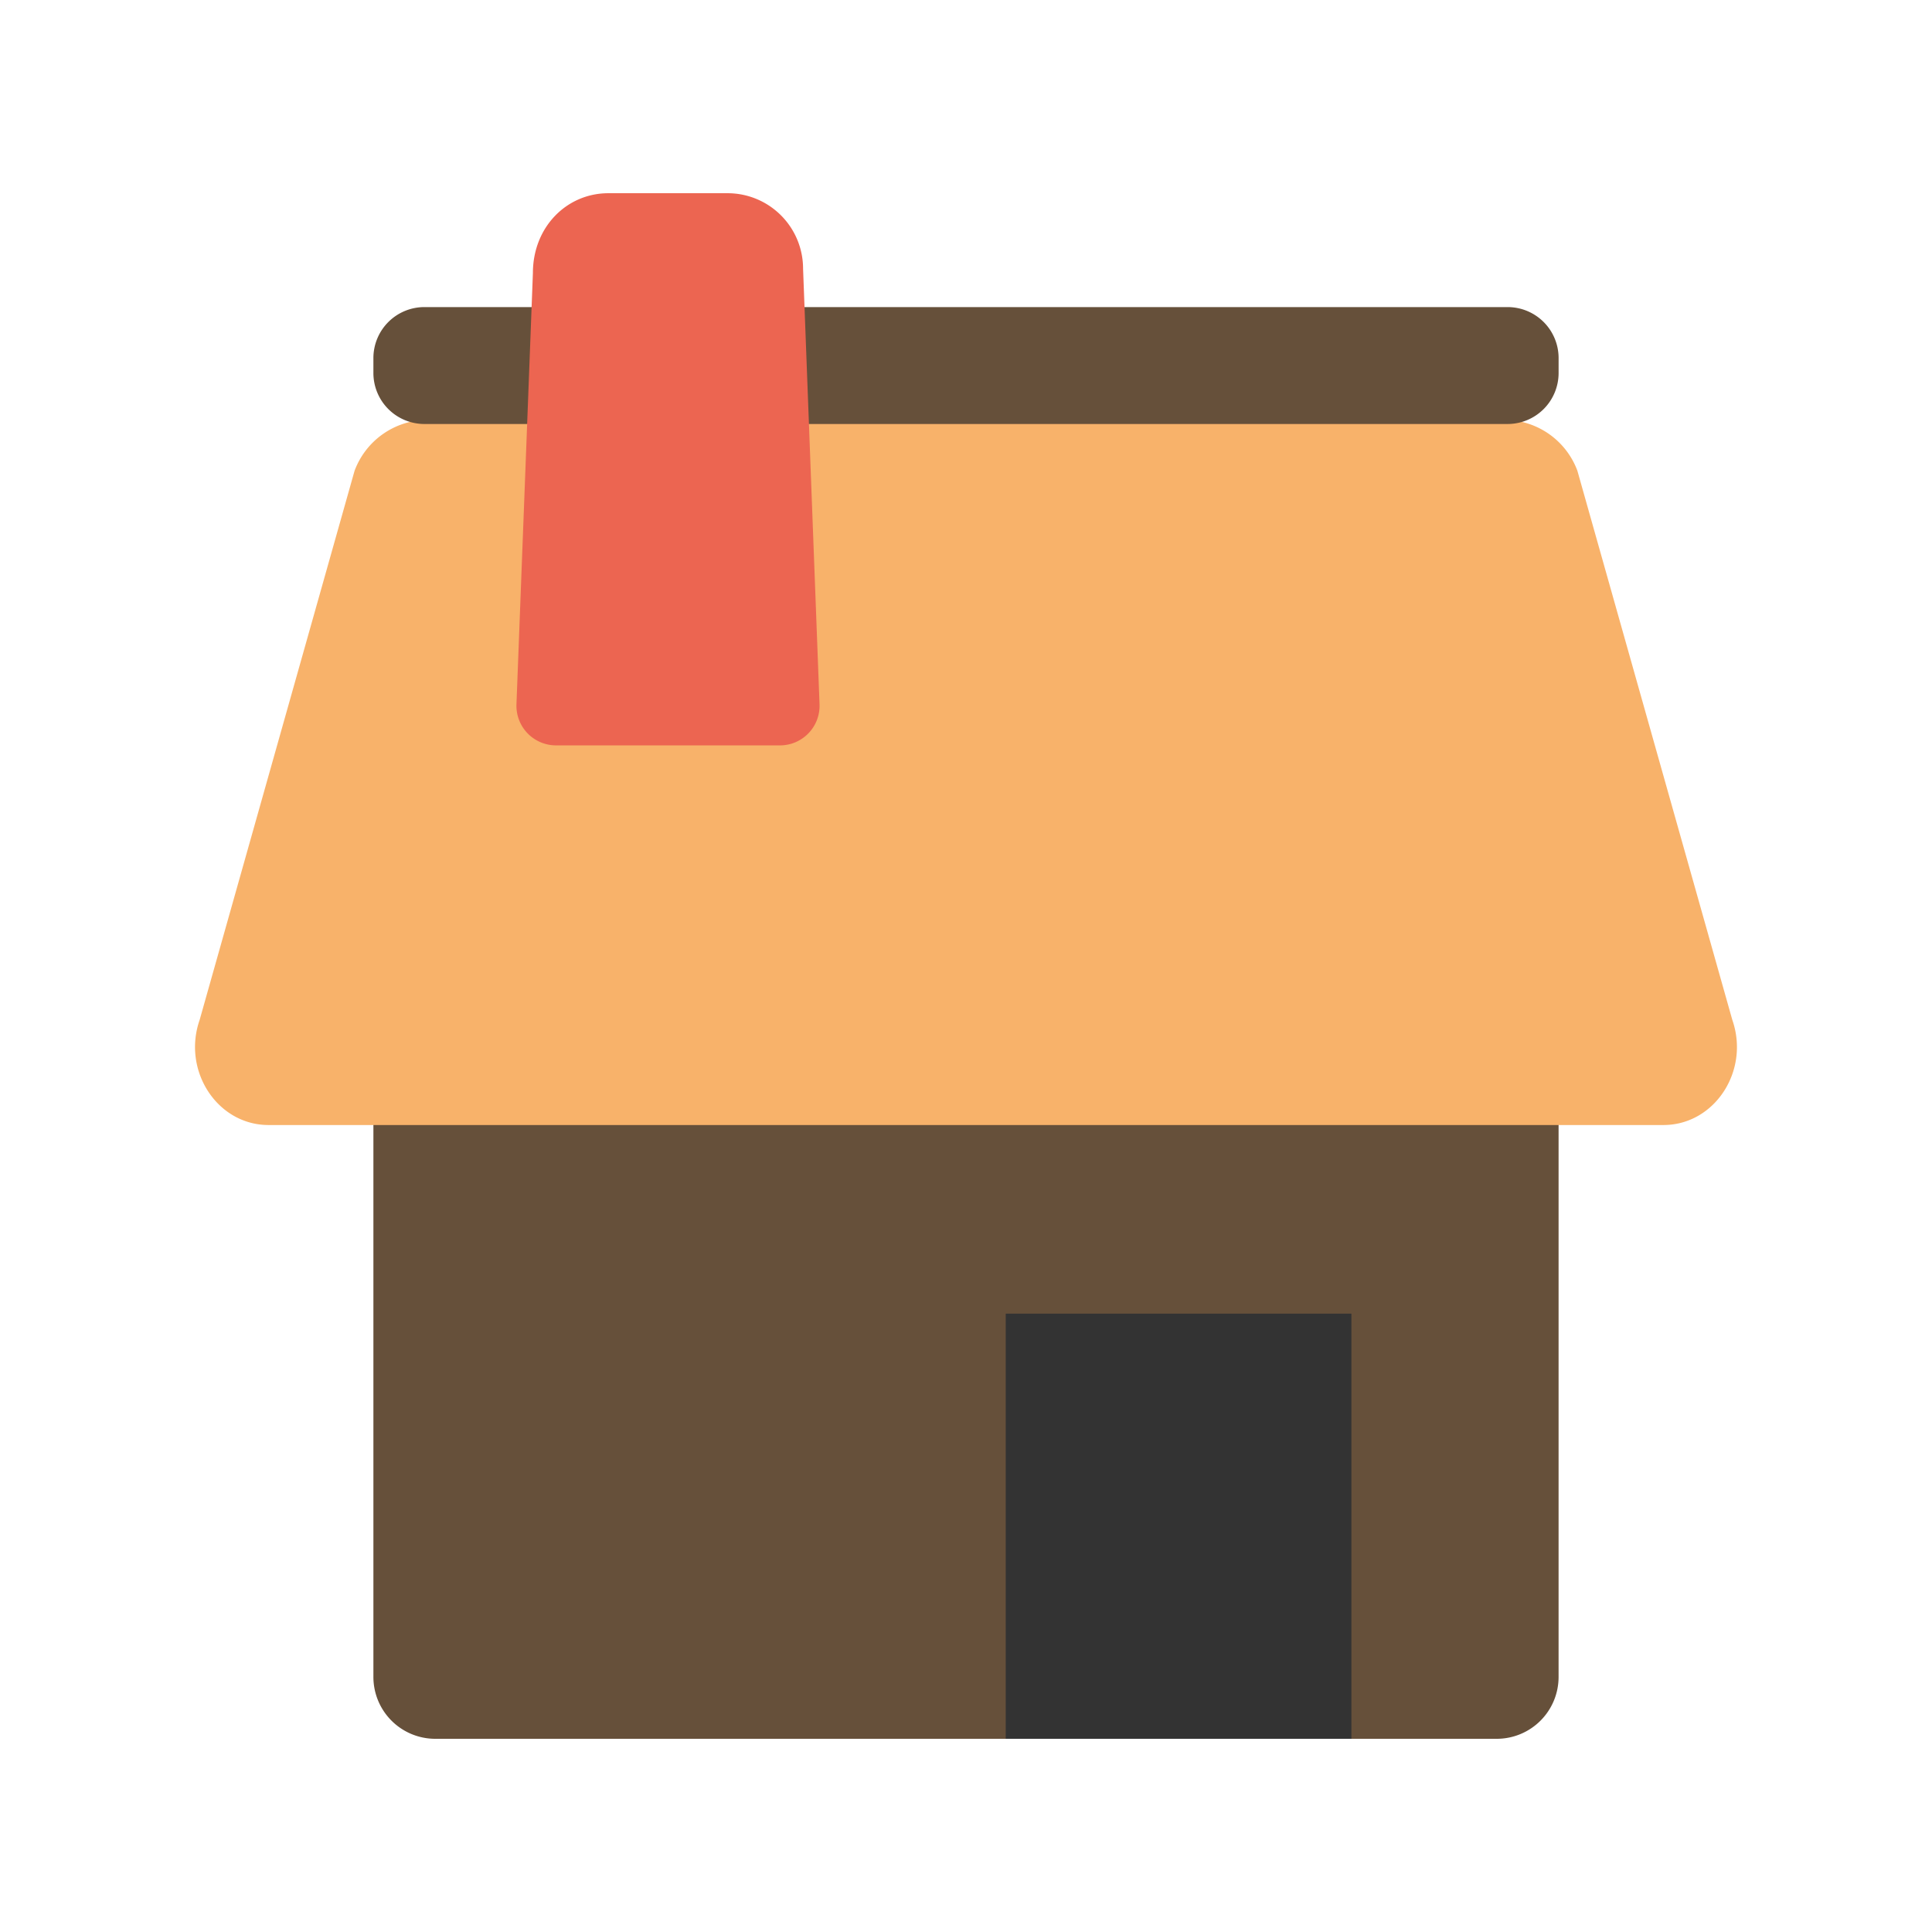 <?xml version="1.0"?>
<svg version="1.1" id="圖層_1" xmlns="http://www.w3.org/2000/svg" x="0" y="0" viewBox="0 0 100 100" xml:space="preserve"><path d="M77.47 90H22.53a3.203 3.203 0 0 1-3.203-3.203V41.759h61.345v45.039A3.201 3.201 0 0 1 77.47 90z" fill="#66503a"/><path d="M77.859 21.733H22.141a4.041 4.041 0 0 0-3.79 2.639l-8.017 28.417c-.918 2.639.919 5.442 3.565 5.442h72.2c2.647 0 4.484-2.803 3.565-5.442l-8.017-28.417a4.037 4.037 0 0 0-3.788-2.639z" fill="#f8b26a"/><path fill="#333" d="M52.057 67.995h17.892V90H52.057z"/><path d="M78.034 21.946H21.966a2.639 2.639 0 0 1-2.639-2.639v-.773a2.639 2.639 0 0 1 2.639-2.639h56.068a2.639 2.639 0 0 1 2.639 2.639v.773a2.64 2.64 0 0 1-2.639 2.639z" fill="#66503a"/><path d="M40.371 38.581h-11.59a2.05 2.05 0 0 1-2.049-2.128l.851-22.32c0-2.383 1.749-4.132 3.907-4.132h6.17a3.907 3.907 0 0 1 3.907 3.907l.852 22.546a2.049 2.049 0 0 1-2.048 2.127z" fill="#ec6551"/></svg>